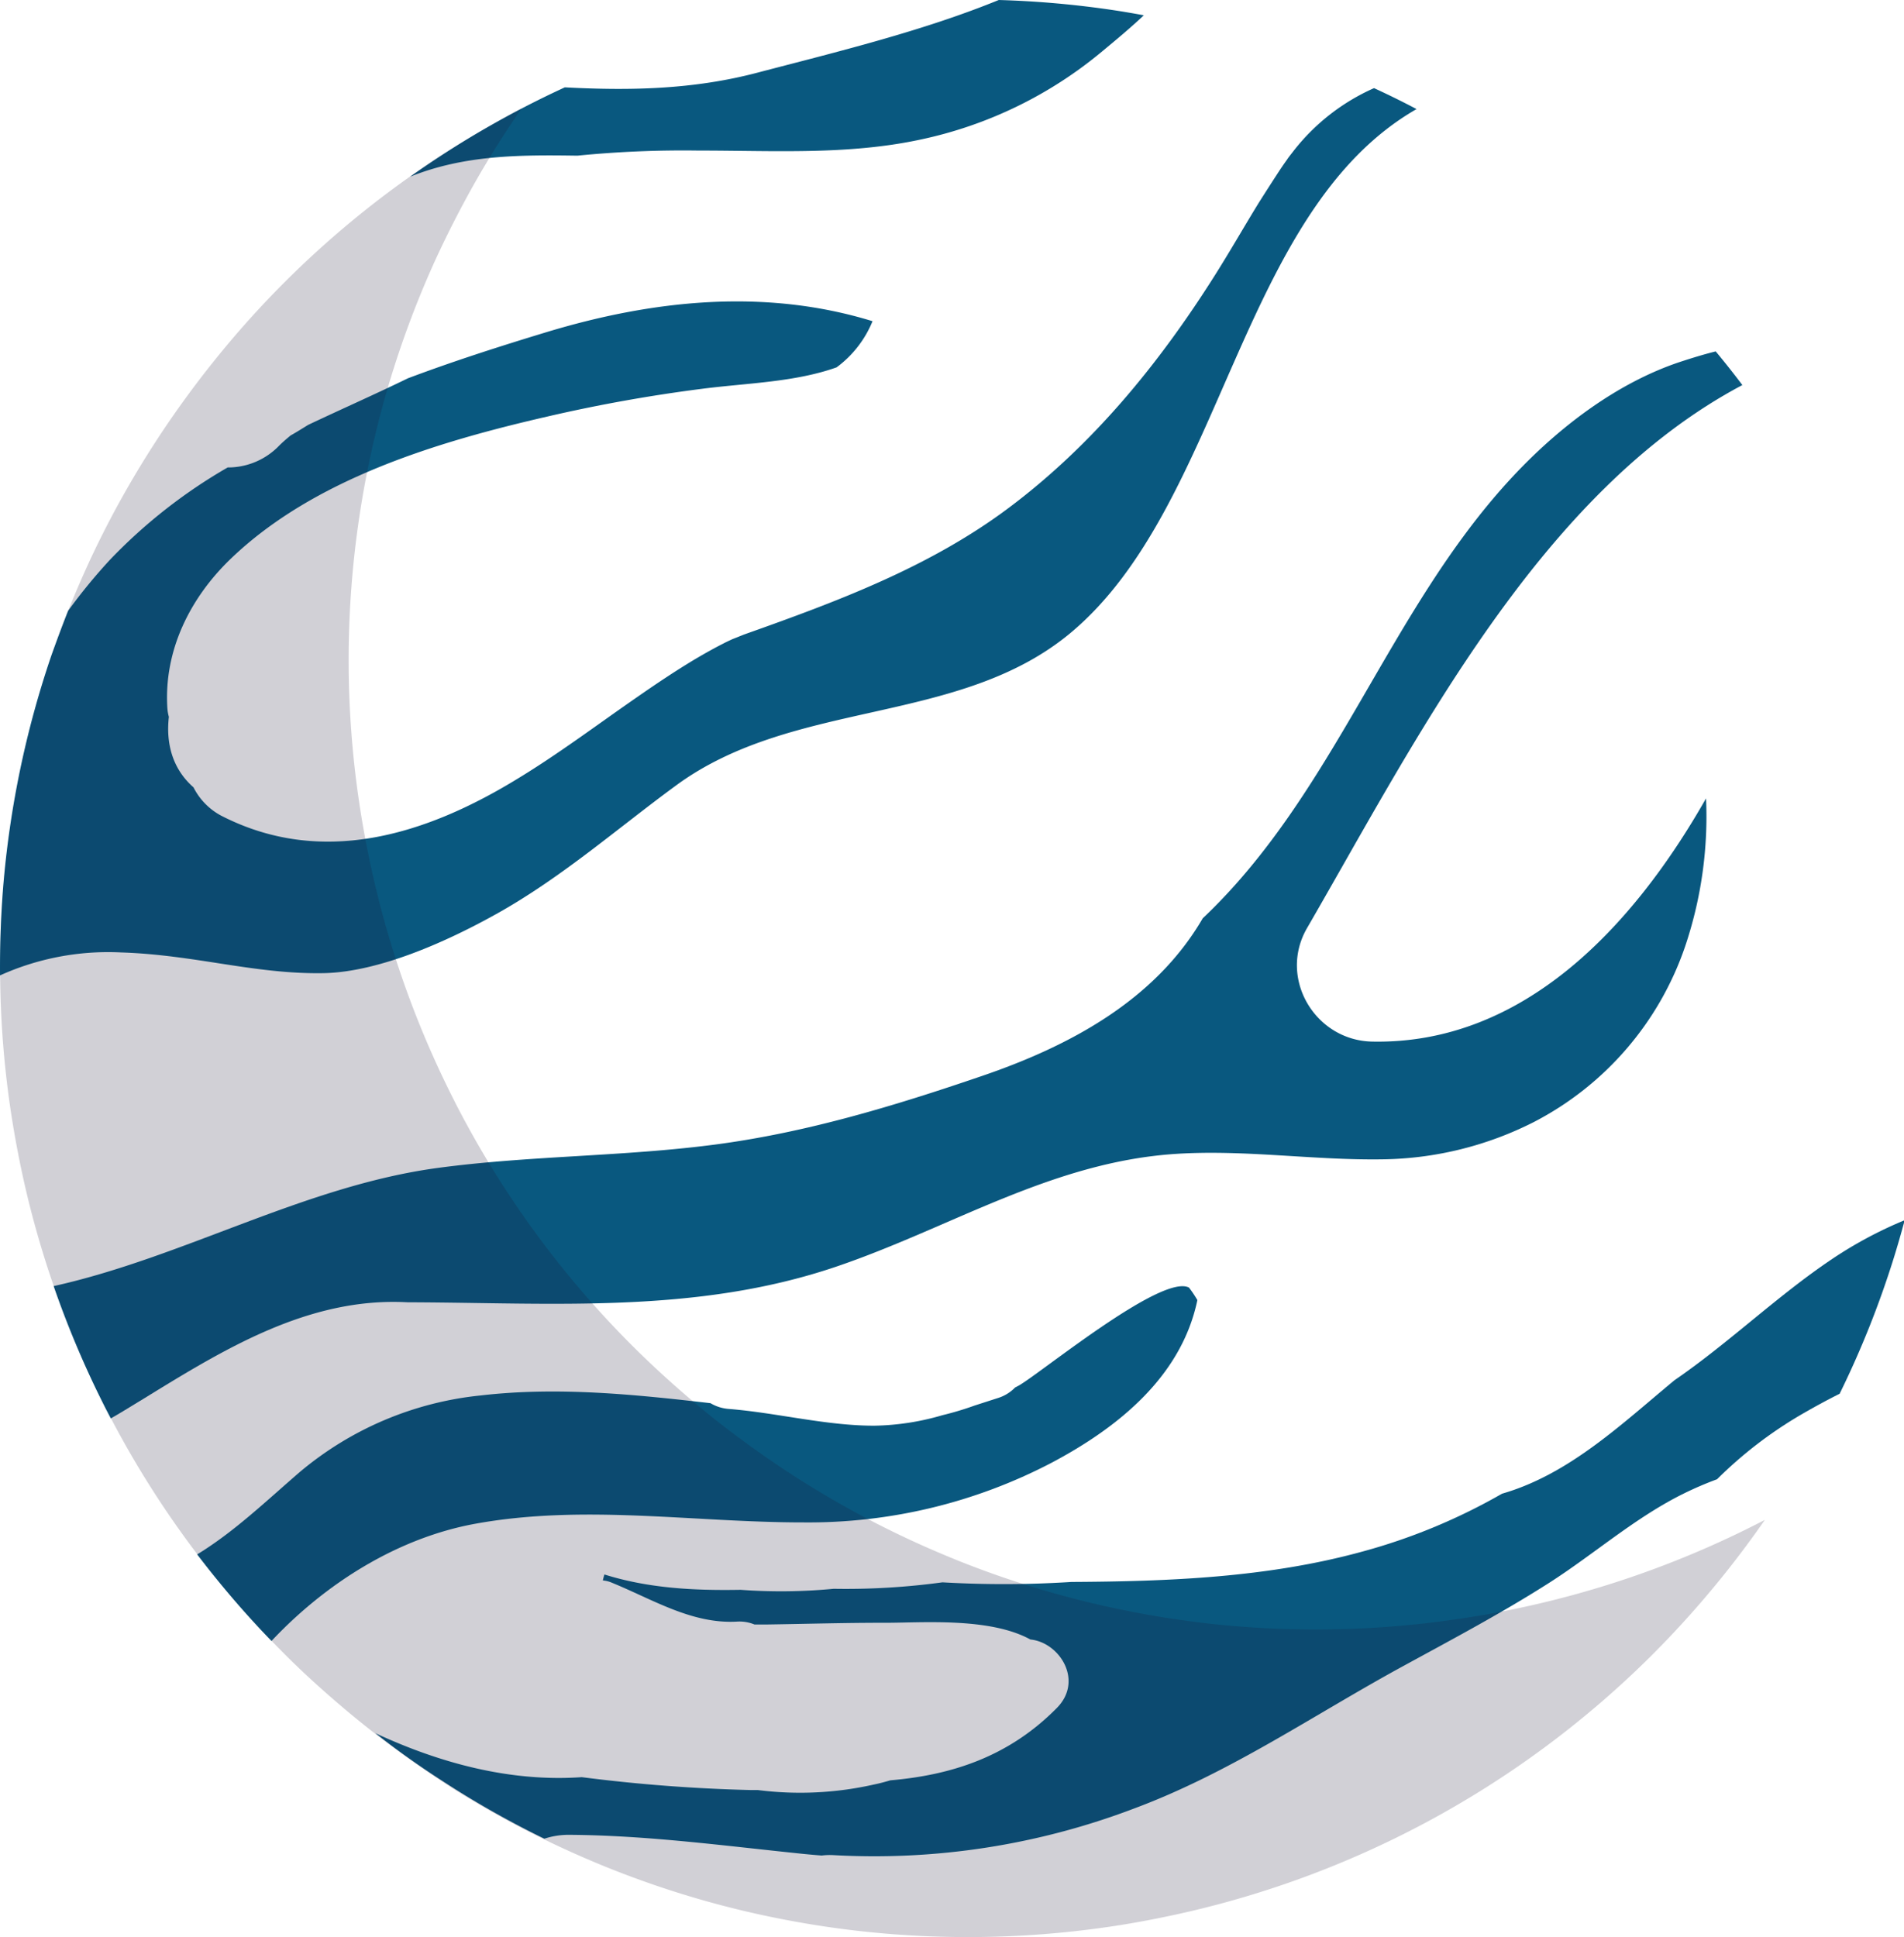 <svg xmlns="http://www.w3.org/2000/svg" viewBox="0 0 295.18 300.26"><defs><style>.cls-1{isolation:isolate;}.cls-2{fill:#09587f;}.cls-3{fill:#1c1535;opacity:0.2;mix-blend-mode:multiply;}</style></defs><g class="cls-1"><g id="Layer_2" data-name="Layer 2"><g id="Layer_3" data-name="Layer 3"><path class="cls-2" d="M18.78,147.64c11.43.36,20.72,3.4,31.38,3.21,8.54-.16,19.12-4.86,27.12-9.36,9.94-5.6,18.35-13,27.48-19.7,18.35-13.51,43.85-9.26,61.16-23.64,23.79-19.78,26.14-65.44,53.69-81.24-2-1.06-4.09-2.09-6.18-3.06l-.41-.19a32.48,32.48,0,0,0-12.48,9.74c-.12.17-.8,1-1,1.33-.47.65-.92,1.31-1.37,2-1,1.53-2,3.09-3,4.67-2.32,3.77-4.51,7.62-6.88,11.36-8.66,13.7-18.93,26.26-31.95,36-12.28,9.18-26.59,14.49-40.91,19.57-.32.12-1.66.67-1.85.73-.49.23-1,.46-1.47.71-1.42.72-2.82,1.51-4.2,2.32-3.14,1.87-6.17,3.91-9.18,6-6.3,4.36-12.45,9-19,12.93-14.07,8.51-30,13.35-45.44,5.42A10.16,10.16,0,0,1,30,122.05c-3.32-2.91-4.28-6.89-3.82-10.93a6.73,6.73,0,0,1-.23-1.32c-.58-8.94,3.5-17.12,9.86-23.22,12.92-12.38,32-18.09,49-22A242.09,242.09,0,0,1,109,60.25c6.87-.88,14.2-1,20.69-3.3a16.76,16.76,0,0,0,5.58-7.16c-16.69-5.14-34.07-3.31-50.69,1.74C77.41,53.71,70.26,56,63.24,58.64,58.15,61.12,53,63.39,47.8,65.85c-.76.46-1.51.94-2.29,1.39l-.47.27-.07.06c-.61.51-1.19,1-1.76,1.58a11,11,0,0,1-7.91,3.31A81.53,81.53,0,0,0,17.05,86.77a87.4,87.4,0,0,0-6.49,7.91C9.67,96.92,8.83,99.2,8,101.5a148.89,148.89,0,0,0-7.51,36Q0,143.72,0,150.09c0,.37,0,.74,0,1.11A40.72,40.72,0,0,1,18.78,147.64Z"/><path class="cls-2" d="M264.49,123.76a63,63,0,0,1-3.23,22.91,48.14,48.14,0,0,1-23.45,27.25,53.29,53.29,0,0,1-23.43,5.79c-10.68.17-21.32-1.53-32-.85-19.32,1.23-35,11.48-52.84,17.52-21.7,7.33-43.84,5.55-66.36,5.49-15.33-.84-28.46,7.28-41,15-1.66,1-3.32,2.05-5,3-.26-.49-.52-1-.77-1.47-.37-.73-.73-1.46-1.09-2.19a150.4,150.4,0,0,1-7-16.85c20.19-4.48,38.94-15.56,59.64-18.33,14.2-1.9,28.6-1.74,42.82-3.6s27.87-6,41.45-10.64,26.83-11.71,34.23-24.44C206.83,123.1,215.13,95,234,74.44c7.66-8.35,16.77-15.06,26.25-18.27,2-.66,3.86-1.23,5.74-1.7q2.13,2.56,4.13,5.22c-31.29,16.58-50.24,54.38-67.49,84.18-4.5,7.78,1.26,17.41,10.09,17.59C236.06,161.93,253.1,143.8,264.49,123.76Z"/><path class="cls-2" d="M284.08,195.13c-8.55,5.73-16,13-24.48,18.82-8.21,6.79-16.32,14.59-26.74,17.59a91.62,91.62,0,0,1-21.75,9c-14.61,4-29.88,4.6-45,4.68a165.25,165.25,0,0,1-20,.06,110.65,110.65,0,0,1-16.87,1,85.63,85.63,0,0,1-14.41.16c-7.21.13-14.3-.23-21.13-2.38-.08.28-.16.57-.23.87a.13.13,0,0,1,0,.06,4.35,4.35,0,0,1,1.27.3c6.32,2.56,12.46,6.47,19.49,6.08a6.08,6.08,0,0,1,2.75.45h1.62c6.24-.09,12.48-.28,18.72-.27,5.7,0,16.15-.86,22.42,2.59,4.52.44,8.29,6.36,4.12,10.6-7.51,7.62-16.4,10.42-25.83,11.23-.83.25-1.67.47-2.53.65a51.92,51.92,0,0,1-18,.86c-.32,0-.64,0-1,0a251.89,251.89,0,0,1-26.31-2h0c-11,.77-21.88-2.12-32-6.82h0q5.08,4,10.51,7.48a145.51,145.51,0,0,0,15.69,8.88,12.14,12.14,0,0,1,4-.6c12.08.09,24,1.71,36,2.94,1,.1,2,.19,3,.27a9.82,9.82,0,0,1,1.72-.07,113.3,113.3,0,0,0,46.71-7.22c15-5.58,28-14.63,42-22.23,7.55-4.12,15.16-8.16,22.41-12.79,7-4.49,13.35-10.14,20.86-13.83a54.15,54.15,0,0,1,5.11-2.19,64.89,64.89,0,0,1,13-10c1.95-1.13,3.93-2.22,6-3.25a147.16,147.16,0,0,0,8.38-21c.62-2,1.17-3.92,1.71-5.91A64,64,0,0,0,284.08,195.13Z"/><path class="cls-2" d="M177.33,2.37c-2.12,2-4.37,3.86-6.5,5.63a65,65,0,0,1-28.1,13.63c-11.33,2.44-22.93,1.7-34.43,1.71a166.13,166.13,0,0,0-18.79.79C80.62,24,72,24,63.57,27.4a149.06,149.06,0,0,1,24-13.86c10,.53,19.89.36,29.91-2.29C129.9,8,143,4.83,154.84,0A150.05,150.05,0,0,1,173,1.63C174.42,1.85,175.88,2.1,177.33,2.37Z"/><path class="cls-2" d="M184.33,199.59c-4.23-2.2-23.09,13.36-26.46,15.23l-.5.26a6.26,6.26,0,0,1-2.66,1.63l-3.6,1.16a47.4,47.4,0,0,1-5,1.5A39.59,39.59,0,0,1,135.53,221c-7.5,0-15.07-2-22.55-2.6a6.47,6.47,0,0,1-2.83-.89c-11.86-1.37-23.73-2.58-35.61-1.2a51.6,51.6,0,0,0-28.05,11.86c-5.29,4.56-10.16,9.26-15.92,12.78l.27.36c.85,1.1,1.71,2.2,2.59,3.28q4.11,5.08,8.66,9.78c8.46-9,19.63-16,31.64-18.18,16.89-3.06,33.86-.19,50.84-.2A81.36,81.36,0,0,0,163,226.76c10.3-5.45,20.15-13.35,22.63-25.23A17.9,17.9,0,0,0,184.33,199.59Z"/><path class="cls-3" d="M60.74,270.7q-3.56-2.64-6.91-5.45c-3.57-3-7-6.09-10.18-9.32a149.3,149.3,0,0,1-26.93-37c-.43-.83-.84-1.65-1.25-2.49A150,150,0,0,1,3.68,183q-1.27-5.72-2.12-11.52a150.51,150.51,0,0,1,1.21-50.17,148.63,148.63,0,0,1,10.37-32.7q2.75-6.14,6.11-12.09A152.56,152.56,0,0,1,29.58,60.62q2.75-3.7,5.67-7.19A149.1,149.1,0,0,1,76.52,19.19c1.39-.79,2.8-1.56,4.2-2.29l.08,0q-4.06,5.87-7.51,12-3.35,6-6.11,12.09A149.85,149.85,0,0,0,55.6,123.81q.84,5.79,2.12,11.51a150.25,150.25,0,0,0,11.79,33.47c.41.83.82,1.65,1.24,2.48a149.68,149.68,0,0,0,26.94,37q4.83,4.84,10.18,9.33,3.34,2.81,6.92,5.44c3.06,2.27,6.19,4.42,9.36,6.42a148.94,148.94,0,0,0,21.38,11.21c4.14,1.77,8.35,3.34,12.58,4.7a148,148,0,0,0,18,4.59c4.17.8,8.36,1.4,12.55,1.85A150.68,150.68,0,0,0,228,250.66c2-.31,3.94-.67,5.89-1.06a150,150,0,0,0,39.72-14c-.92,1.32-1.86,2.64-2.83,3.94a152.07,152.07,0,0,1-14.94,17.28,149.68,149.68,0,0,1-76,40.47q-2.94.6-5.91,1.08a151,151,0,0,1-39.4,1.1q-6.3-.65-12.55-1.84a148.11,148.11,0,0,1-18-4.59c-4.22-1.37-8.43-2.93-12.57-4.7a150,150,0,0,1-21.38-11.21C66.94,275.11,63.81,273,60.74,270.7Z"/></g></g></g></svg>